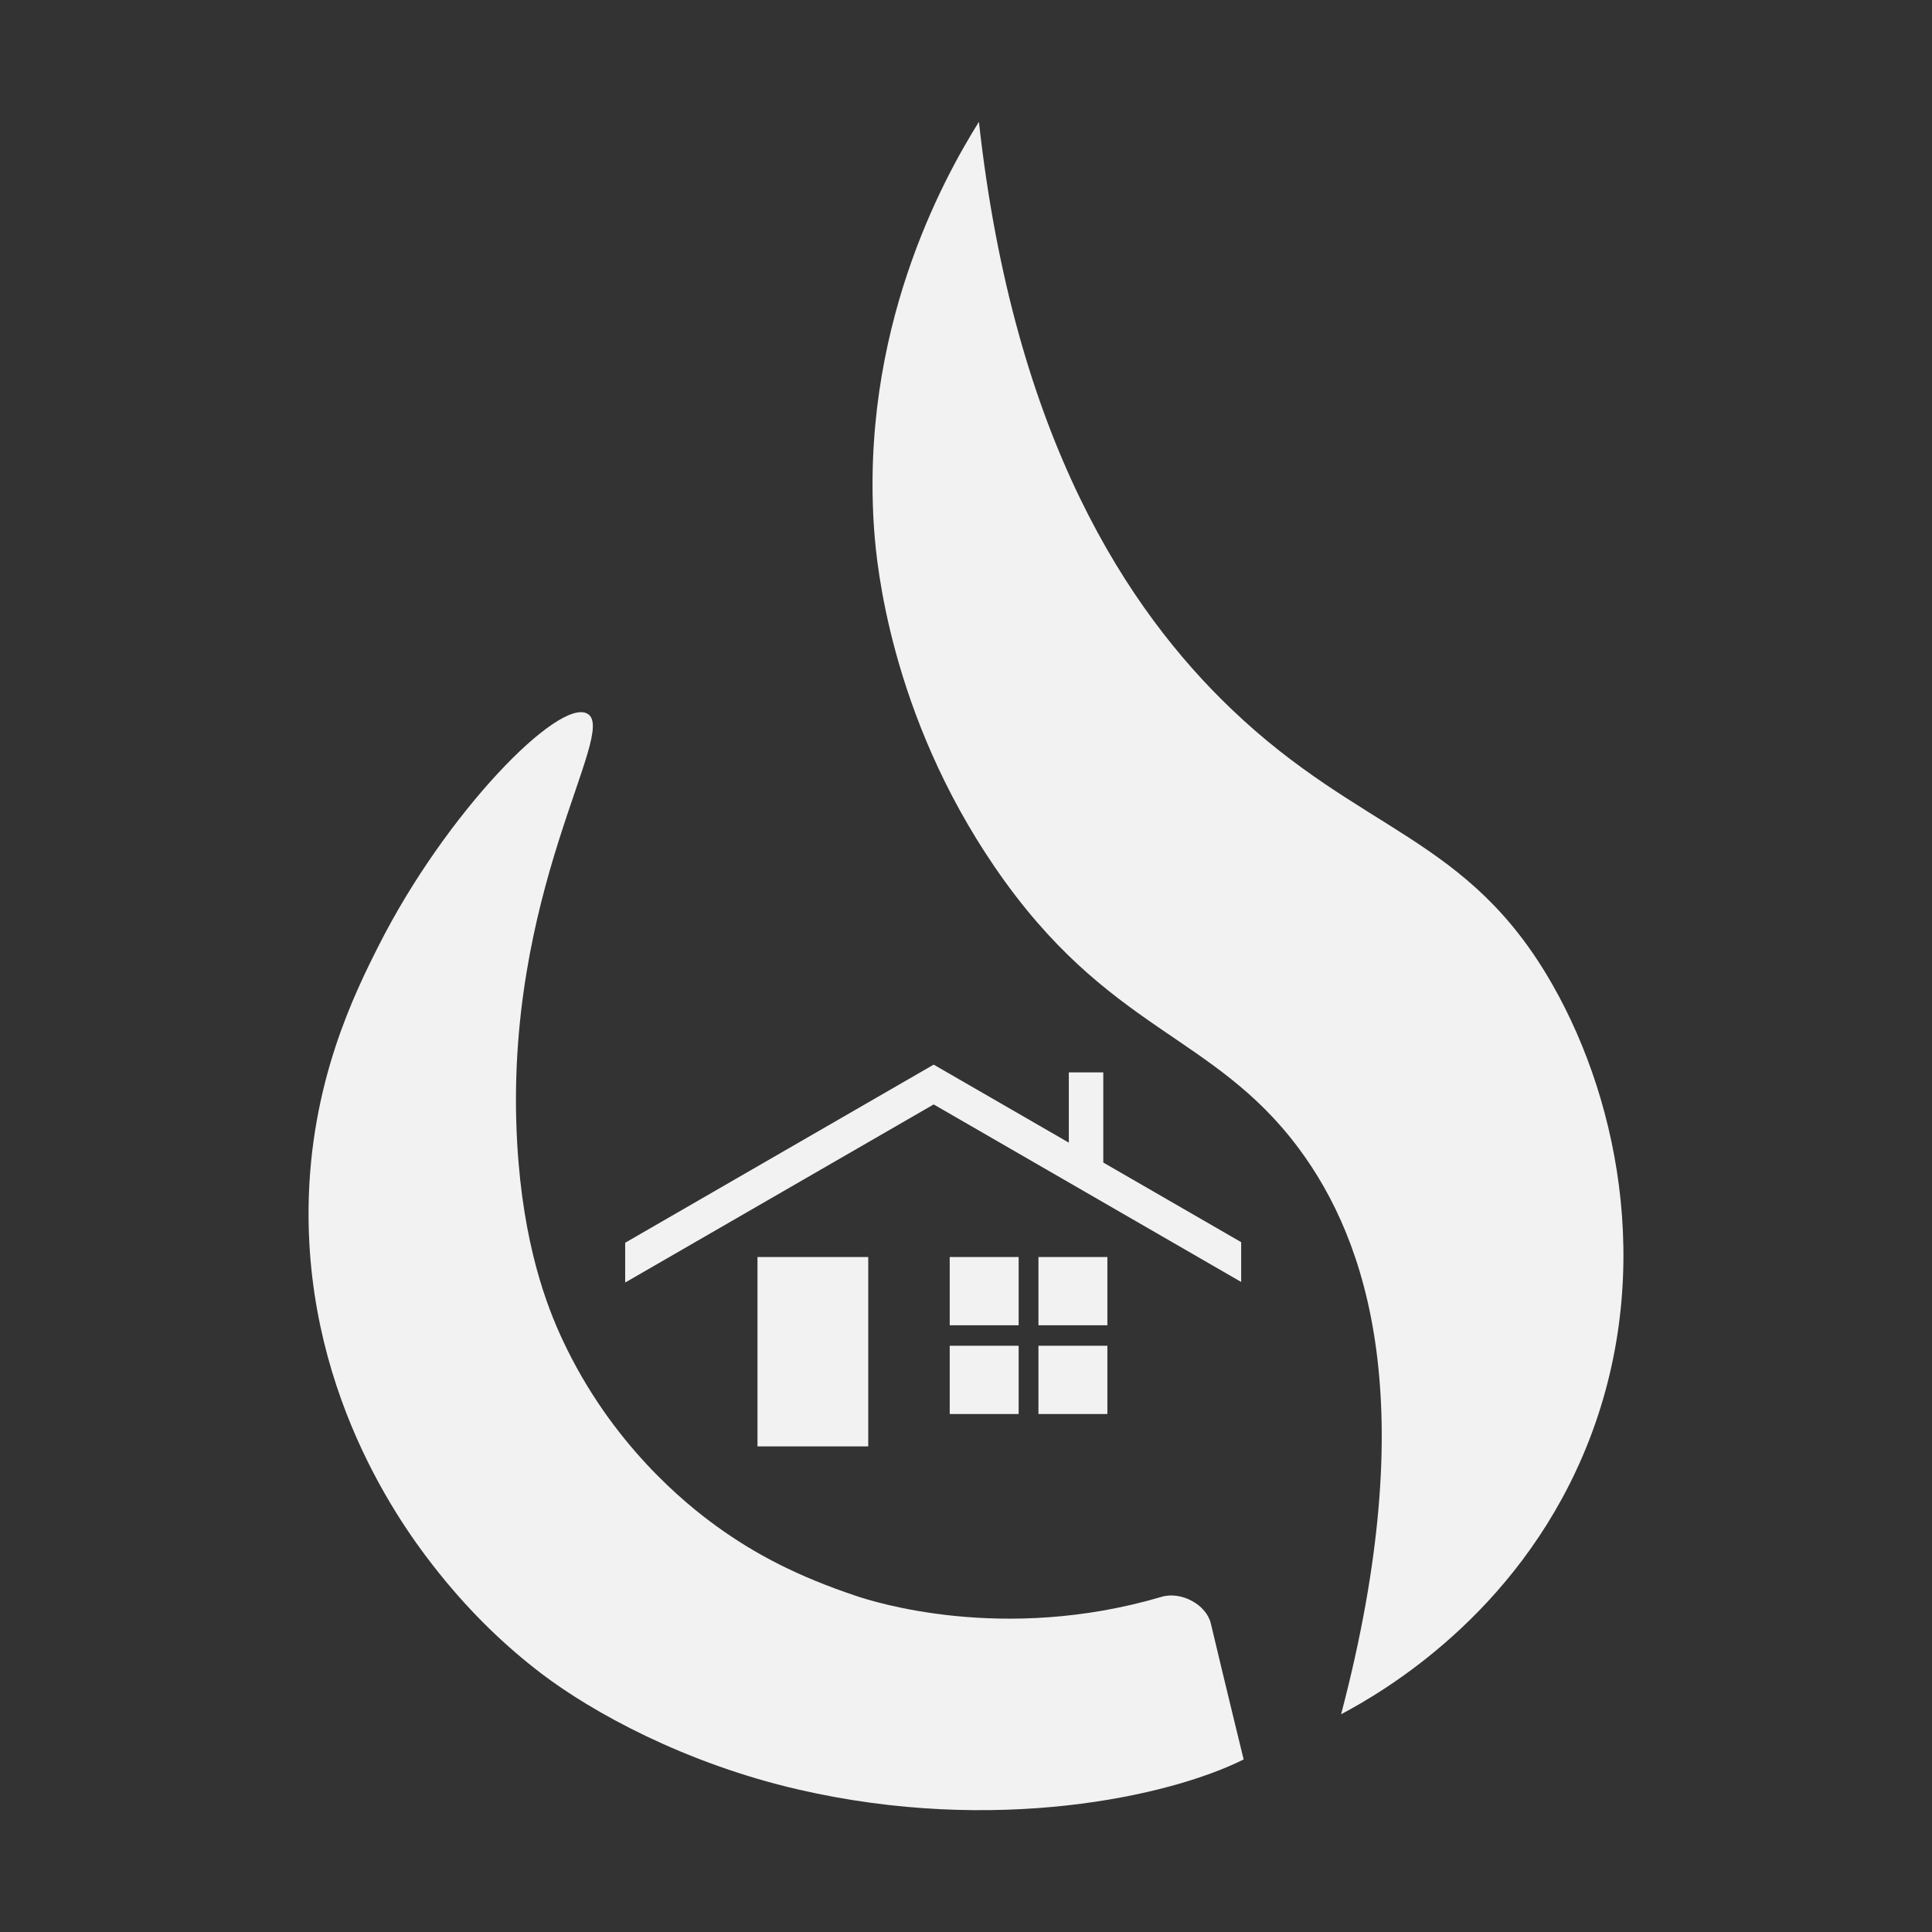<?xml version="1.0" encoding="UTF-8"?>
<svg id="LOGO_BRANCA" xmlns="http://www.w3.org/2000/svg" viewBox="0 0 1000 1000">
  <rect x="0" y="0" width="1000" height="1000" fill="#333333" stroke="none"/>
  <defs>
    <style>
      .cls-1 {
        fill: #f2f2f2;
        stroke-width: 0px;
      }
    </style>
  </defs>
  <g id="LOGO_LUMOUS">
    <g id="FIRE_SIMBOLO">
      <path id="FIRE_2" class="cls-1" d="M452.54,275.46c-7.74-103.96,35.33-182.28,54.14-212.4,18.21,164.68,77.58,253.11,130.52,303.79,67.74,64.85,122.47,65.54,166.53,143.11,35.13,61.85,53.38,154.81,15.61,243.29-35.26,82.6-102.58,122.05-125.18,134.04,42.13-160.4,13.69-244.94-21.83-292.76-44.61-60.05-98.96-60.26-157.42-145.71-54.24-79.28-61.19-157.63-62.36-173.36Z"/>
      <path id="FIRE_1" class="cls-1" d="M370.49,789.69c-15.21-11.05-54-41.87-79.36-96.28-8.08-17.33-20.4-49.07-23.42-101.48-7.49-130.01,52.4-213.1,36.43-222.47-14.74-8.65-73.33,51.19-107.98,119.69-12.85,25.4-35.57,71.41-36.43,135.31-1.37,101.76,52.89,171.54,67.65,189.95,16.73,20.86,34.5,37.84,52.8,51.79,25.97,19.8,73.9,46.43,133.25,60.1,101.59,23.4,191.76,3.65,230.28-15.61,0,0-9.56-39.07-16.98-70.37-2.3-9.7-15.22-16.84-25.53-13.8-82.39,24.32-150.04,2.2-157.85-.4-30.44-10.15-52.57-21.69-72.86-36.43Z"/>
    </g>
    <g id="HOME_SIMBOLO">
      <polygon id="TELHADO" class="cls-1" points="483.27 571.65 642.43 663.54 642.43 642.94 571.06 601.73 571.06 555.07 553.22 555.07 553.22 591.43 483.27 551.05 323.59 643.24 323.59 643.24 323.59 663.64 323.76 663.74 483.27 571.65"/>
      <rect id="PORTA" class="cls-1" x="392.07" y="650.63" width="57.33" height="98.02"/>
      <g id="JANELAS">
        <rect id="JANELA_4" class="cls-1" x="537.5" y="650.63" width="35.68" height="35.33"/>
        <rect id="JANELA_3" class="cls-1" x="491.57" y="650.63" width="35.68" height="35.33"/>
        <rect id="JANELA_2" class="cls-1" x="537.5" y="696.56" width="35.68" height="35.33"/>
        <rect id="JANELA_1" class="cls-1" x="491.57" y="696.56" width="35.68" height="35.33"/>
      </g>
    </g>
  </g>
</svg>